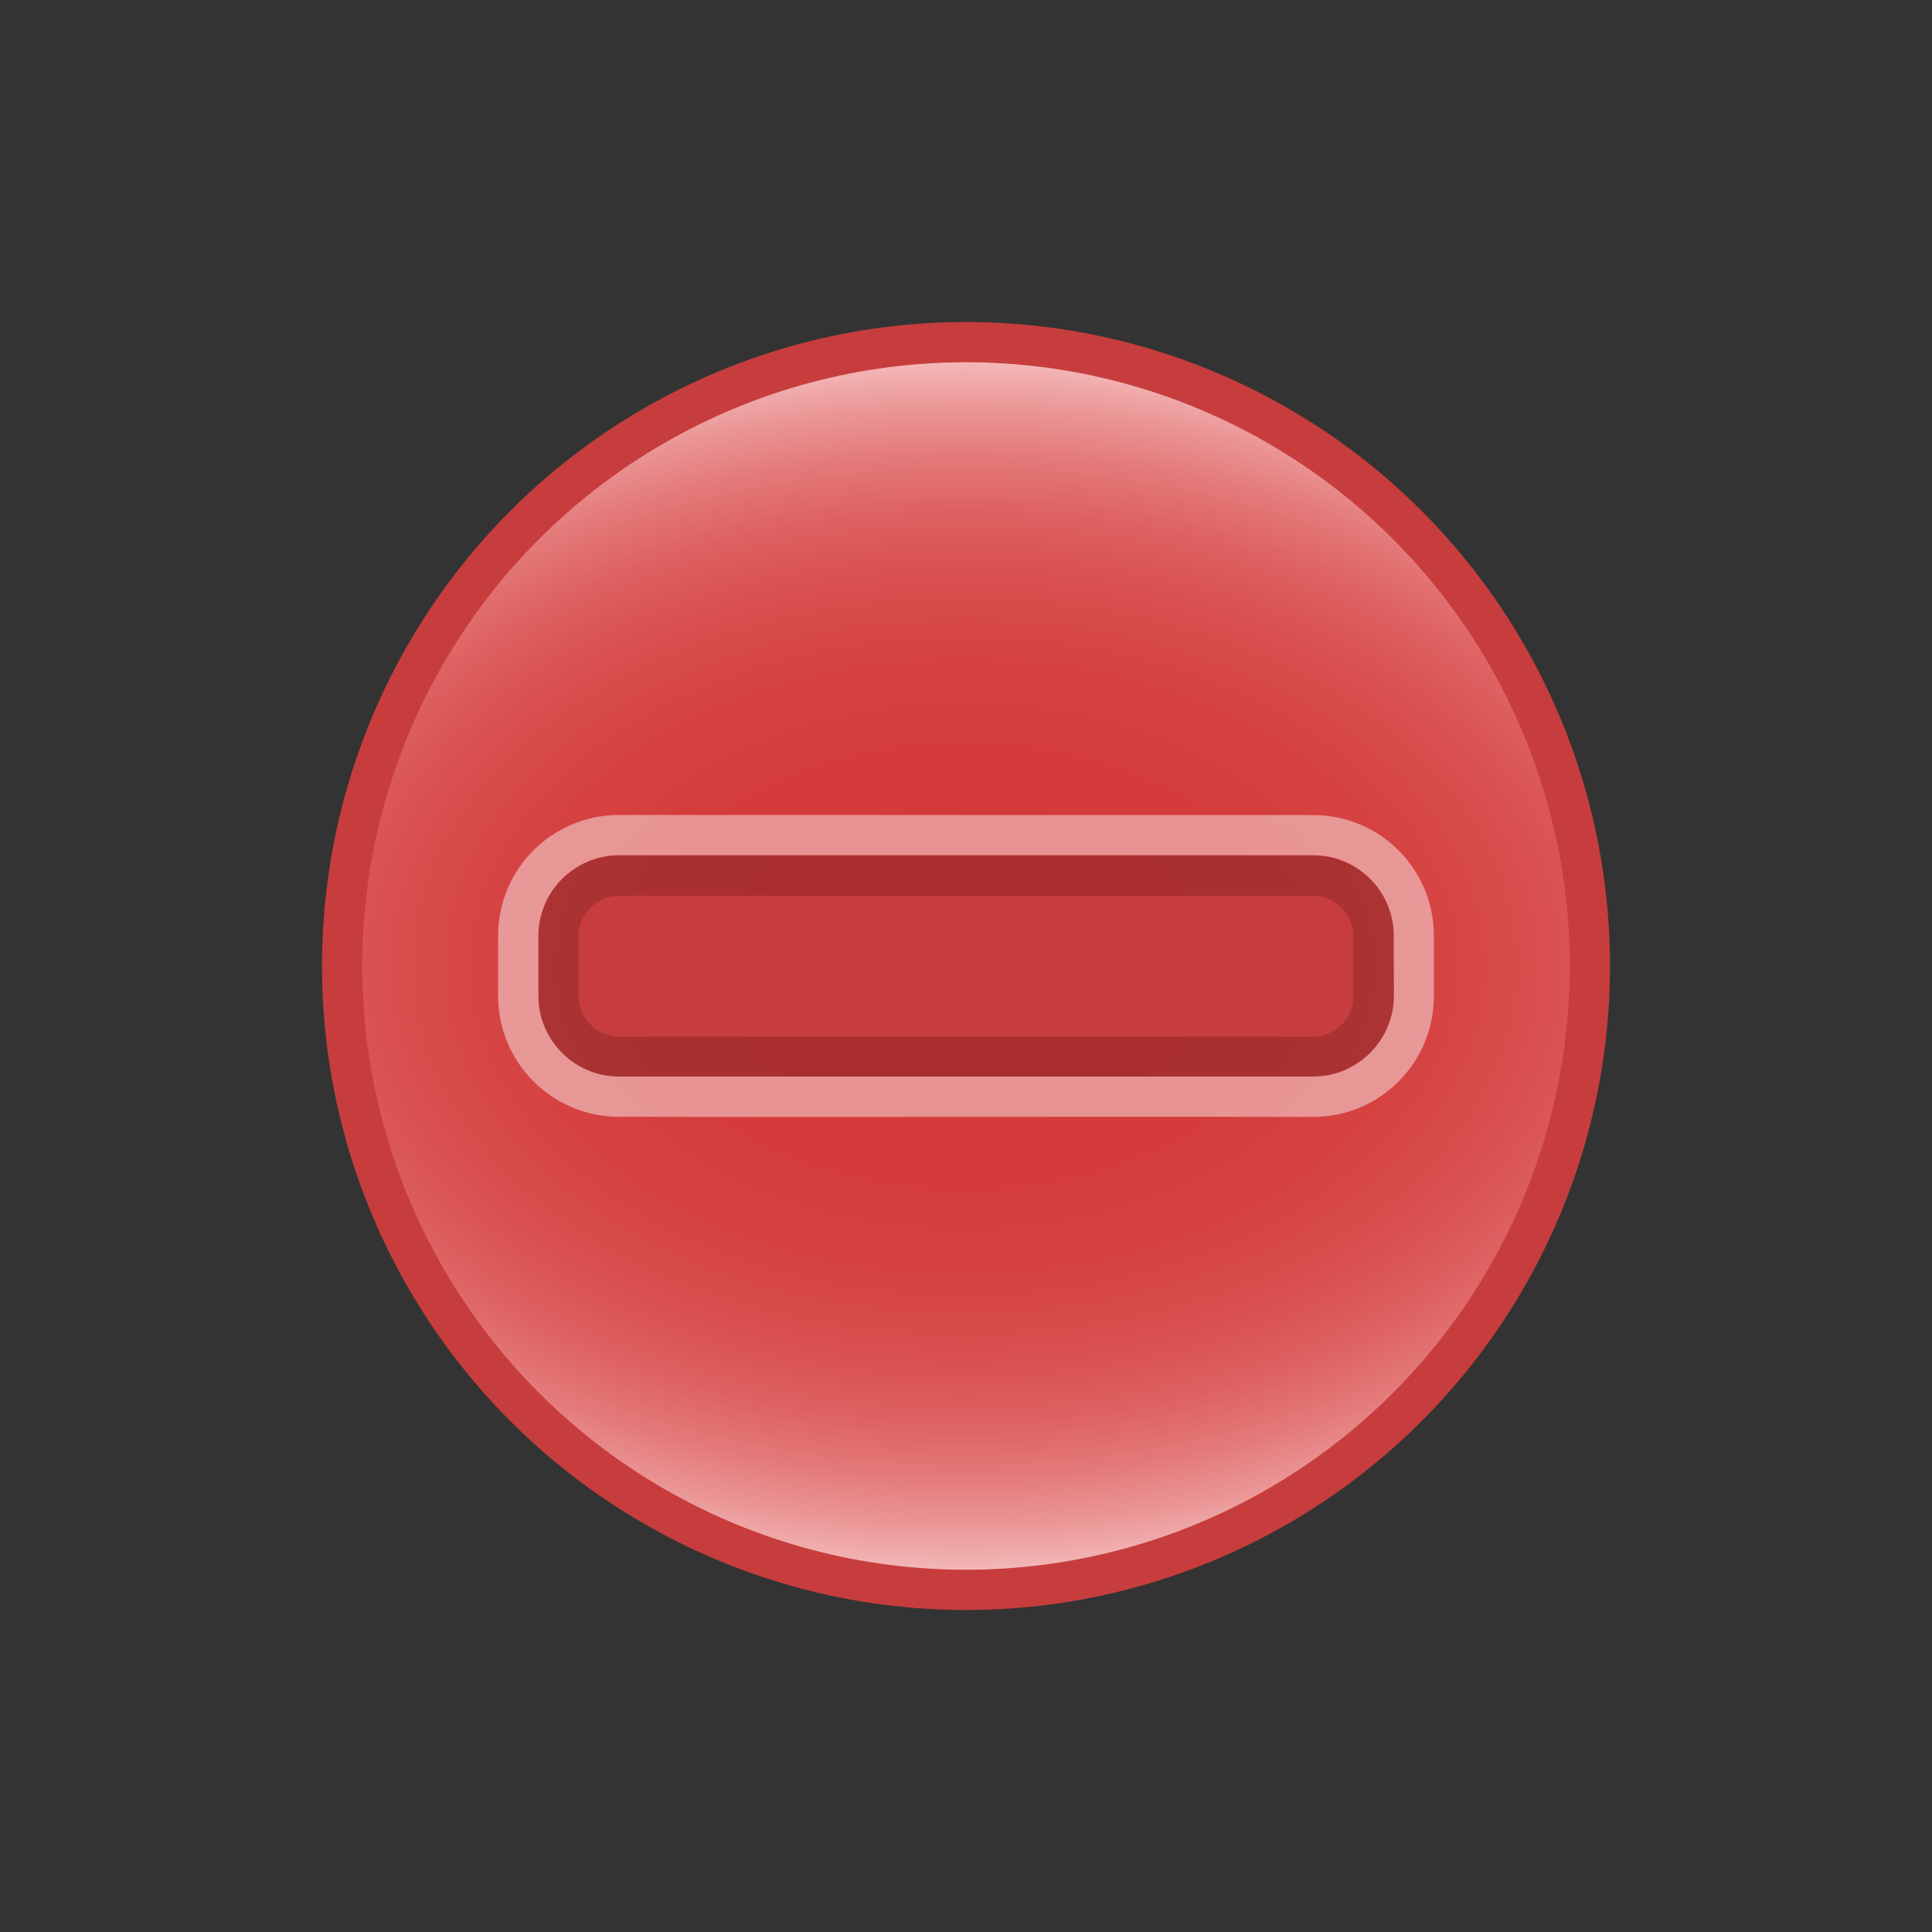 <?xml version="1.0" encoding="utf-8"?>
<!-- Generator: Adobe Illustrator 15.0.2, SVG Export Plug-In . SVG Version: 6.00 Build 0)  -->
<!DOCTYPE svg PUBLIC "-//W3C//DTD SVG 1.1//EN" "http://www.w3.org/Graphics/SVG/1.1/DTD/svg11.dtd">
<svg version="1.1" id="Calque_1" xmlns="http://www.w3.org/2000/svg" xmlns:xlink="http://www.w3.org/1999/xlink" x="0px" y="0px"
	 width="24px" height="24px" viewBox="0 0 24 24" enable-background="new 0 0 24 24" xml:space="preserve">
<rect x="0" y="0" width="24" height="24" fill="#333333" stroke="none"/>
<g>
	<g>
		<circle fill="#C73D3D" cx="12" cy="12" r="8"/>
	</g>
	<g>
		
			<radialGradient id="SVGID_1_" cx="-1813.96" cy="1470.933" r="7.498" gradientTransform="matrix(-4.371139e-008 -1 1.5 -6.556708e-008 -2194.399 -1801.96)" gradientUnits="userSpaceOnUse">
			<stop  offset="0" style="stop-color:#D43939"/>
			<stop  offset="0.359" style="stop-color:#D53B3B"/>
			<stop  offset="0.523" style="stop-color:#D64343"/>
			<stop  offset="0.647" style="stop-color:#D94F4F"/>
			<stop  offset="0.752" style="stop-color:#DE6161"/>
			<stop  offset="0.844" style="stop-color:#E47979"/>
			<stop  offset="0.926" style="stop-color:#EB9696"/>
			<stop  offset="1" style="stop-color:#F3B7B7"/>
		</radialGradient>
		<circle fill="url(#SVGID_1_)" cx="12" cy="12" r="7.5"/>
	</g>
	<g>
		<g>
			<path fill="#C73D3D" d="M16.813,12.377c0,0.275-0.225,0.5-0.5,0.5H7.688c-0.275,0-0.5-0.225-0.5-0.5v-0.75
				c0-0.275,0.225-0.5,0.5-0.5h8.625c0.275,0,0.5,0.225,0.5,0.5V12.377z"/>
		</g>
		<path opacity="0.2" enable-background="new    " d="M17.313,11.625c0-0.55-0.446-0.999-1-0.999H9.625H7.688
			c-0.549,0.002-1,0.451-1,1v0.749c0,0.551,0.451,1,1,1h1.938h6.688c0.552,0,1-0.449,1-1L17.313,11.625z M16.813,12.377
			c0,0.275-0.225,0.5-0.5,0.5h-1.938h-1.5l0,0H9.623H7.688c-0.271,0-0.502-0.23-0.5-0.5l-0.002-0.75c0-0.271,0.229-0.5,0.5-0.5
			h1.938v0.001h3.25h1.502h1.938c0.271,0,0.498,0.226,0.498,0.5V12.377L16.813,12.377z"/>
		<g opacity="0.45">
			<path fill="#FFFFFE" d="M16.314,10.125h-1.44l-5.748-0.001H7.688c-0.828,0-1.502,0.673-1.5,1.5v0.749
				c0,0.828,0.674,1.501,1.5,1.5l1.438,0.002l5.748-0.002l1.44,0.002c0.826,0,1.498-0.672,1.498-1.5v-0.75
				C17.813,10.798,17.143,10.125,16.314,10.125z M16.313,13.373h-1.938l0,0h-4.75H7.688c-0.549,0-1-0.449-1-1v-0.749
				c0-0.55,0.451-1,1-1h1.938h4.75h1.938c0.554,0,1,0.449,1,0.999l0.002,0.751C17.313,12.924,16.863,13.373,16.313,13.373z"/>
		</g>
	</g>
</g>
</svg>
